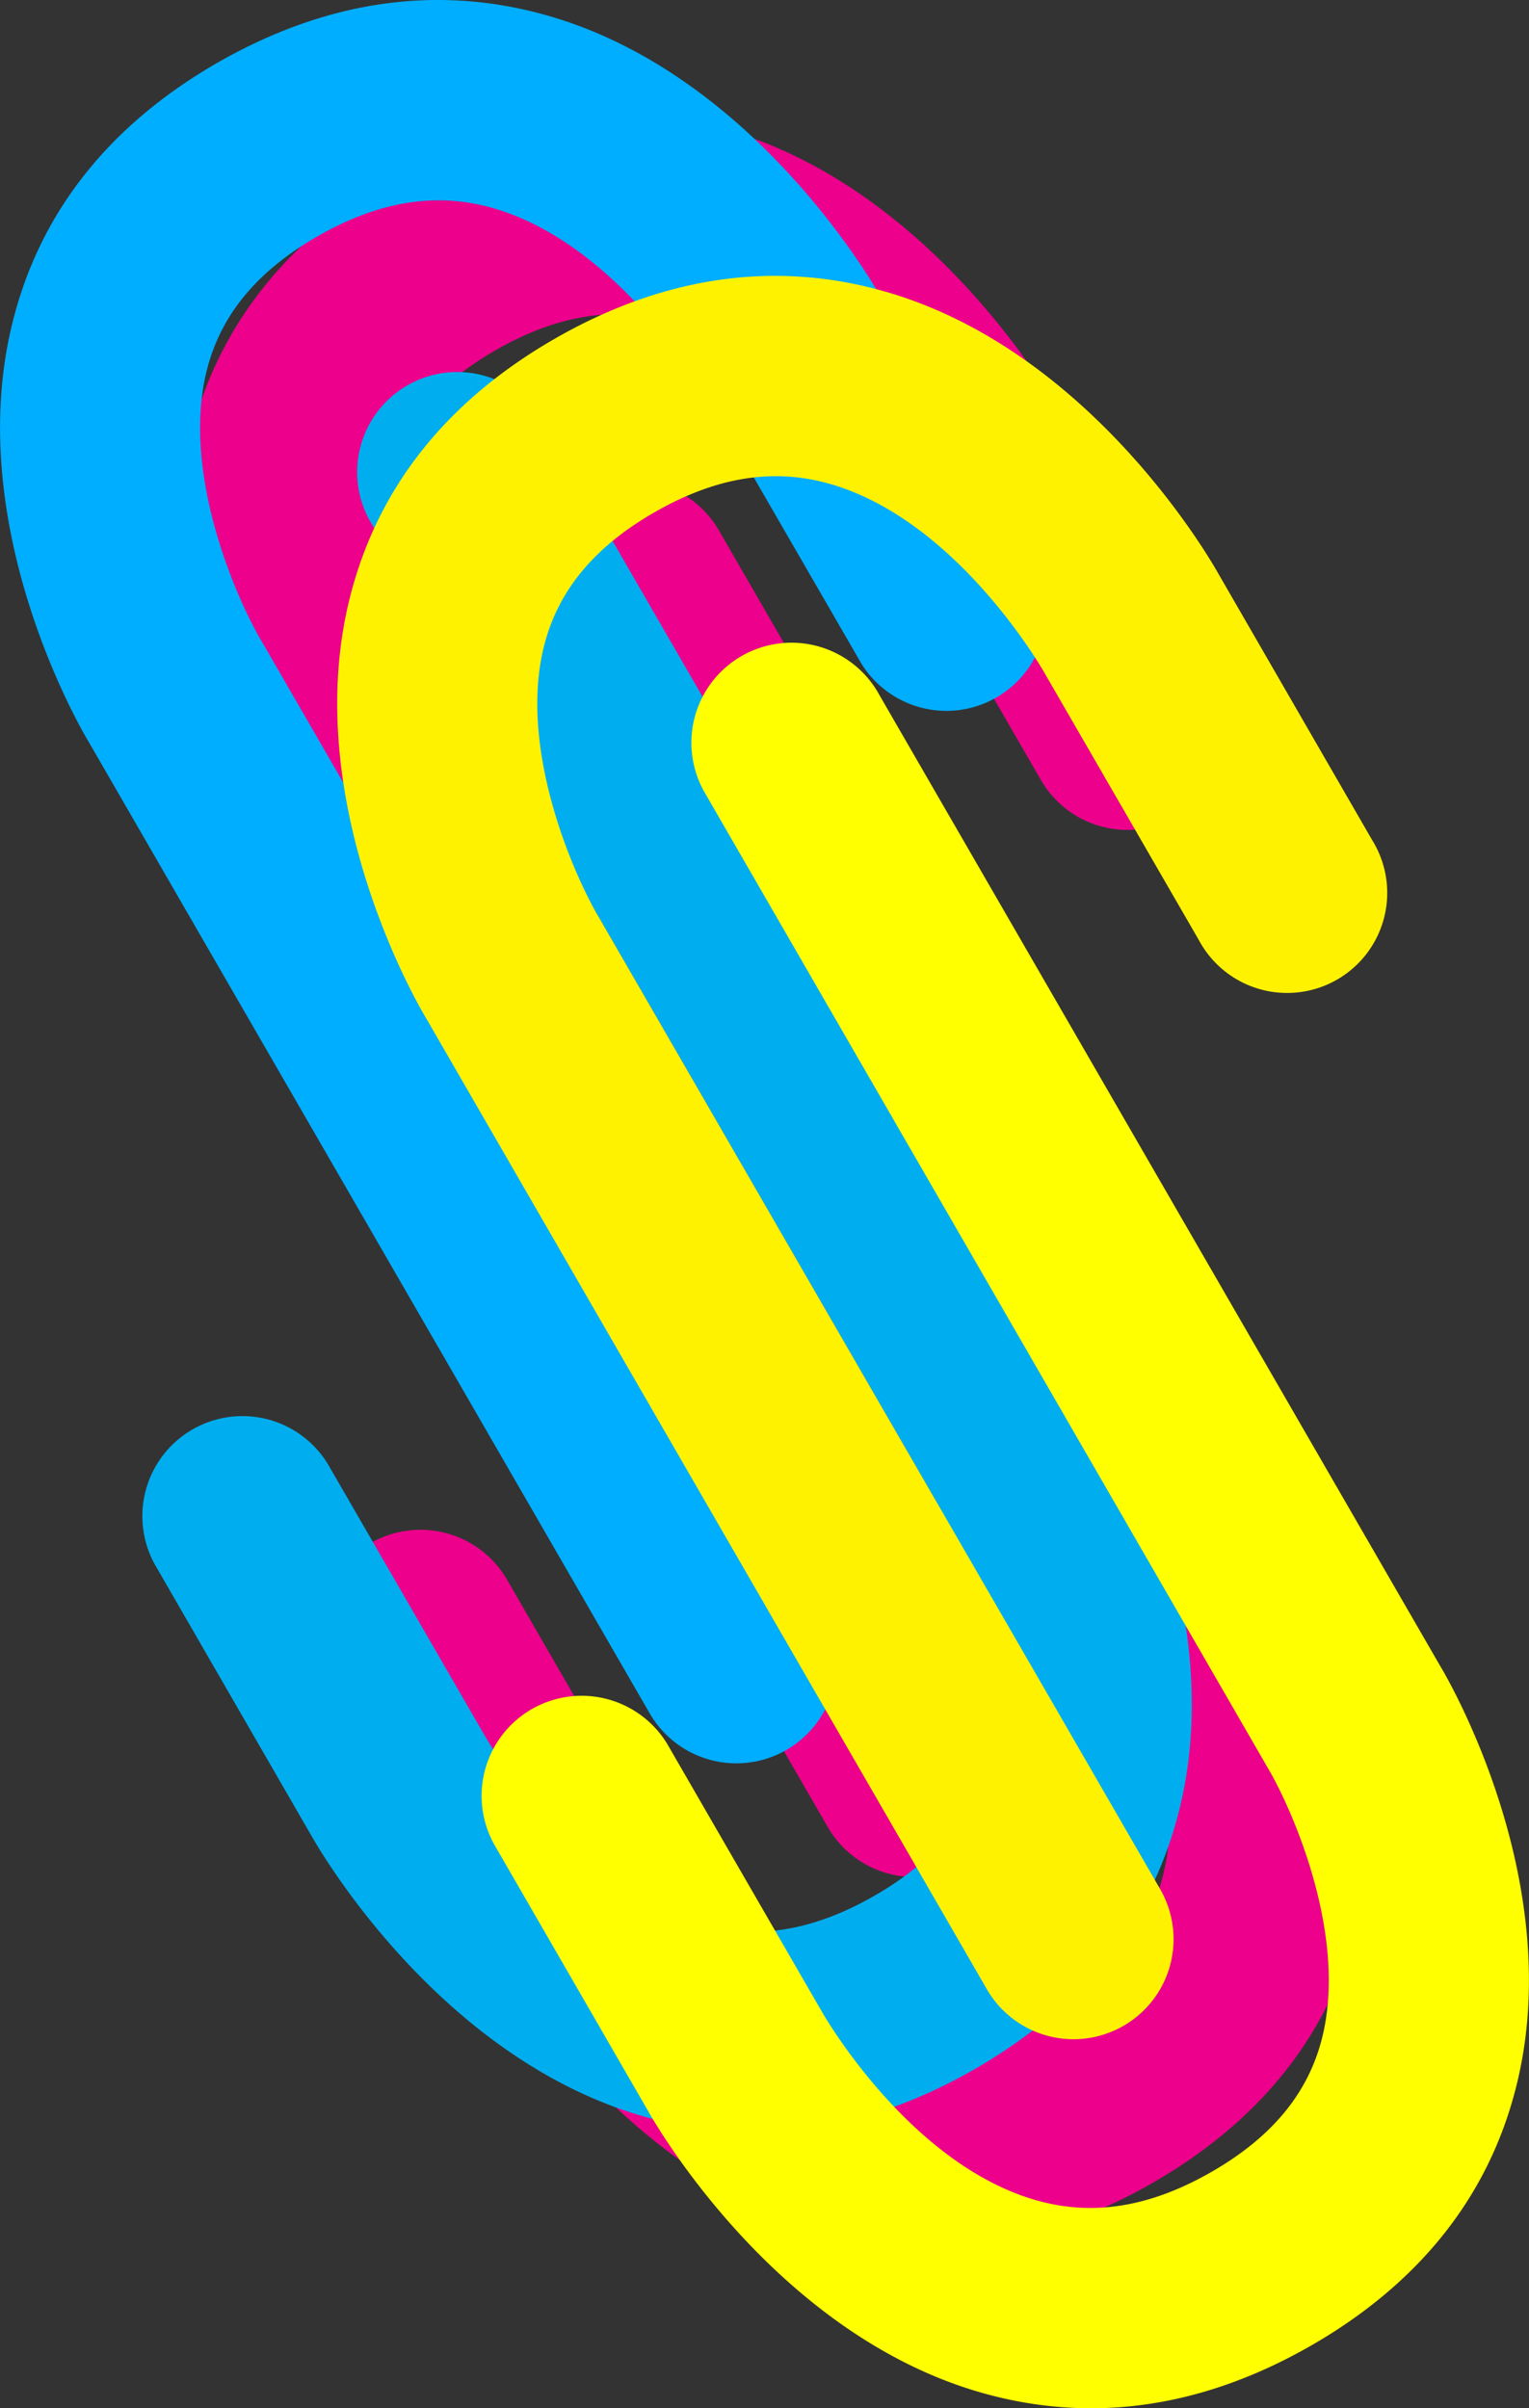 <svg xmlns="http://www.w3.org/2000/svg" viewBox="0 0 361.85 570"><rect x="0" y="0" width="361.85" height="570" fill="#333333" stroke="none"/><defs><style>.cls-1{isolation:isolate;}.cls-2,.cls-3,.cls-4,.cls-5,.cls-6,.cls-7{mix-blend-mode:multiply;}.cls-3{fill:#ec008c;}.cls-4{fill:#00aeff;}.cls-5{fill:#00aeef;}.cls-6{fill:#fff200;}.cls-7{fill:#ff0;}</style></defs><g class="cls-1"><g id="Layer_2" data-name="Layer 2"><g id="Layer_1-2" data-name="Layer 1"><path class="cls-3" d="M228.25,441.13a23.69,23.69,0,0,1-32.36-8.67L63.26,202.74c-1-1.61-30.56-51-18-100.11C51.79,77,68,56.6,93.34,42c25.71-14.85,51.86-18.73,77.73-11.55,49.68,13.8,78.42,64.86,79.62,67l36.36,63a23.68,23.68,0,1,1-41,23.68l-36.57-63.34c-.38-.66-20.8-36.41-51.24-44.75-13.29-3.63-26.76-1.35-41.19,7-14,8.11-22.5,18.32-25.85,31.21-6.38,24.57,7.13,54.87,12.87,64.47L236.92,408.78A23.68,23.68,0,0,1,228.25,441.13Z"/><path class="cls-3" d="M273,516.57c-25.71,14.84-51.86,18.73-77.73,11.54-49.68-13.79-78.42-64.86-79.62-67l-36.36-63a23.68,23.68,0,1,1,41-23.68l36.57,63.34c.38.66,20.8,36.42,51.24,44.75,13.29,3.64,26.76,1.36,41.19-7,14.05-8.1,22.5-18.31,25.85-31.21,6.38-24.57-7.13-54.87-12.88-64.47L129.43,149.74a23.68,23.68,0,1,1,41-23.68L303.08,355.78c1,1.61,30.57,51,18,100.1C314.56,481.5,298.37,501.92,273,516.57Z"/><path class="cls-4" d="M186.1,414.22a23.68,23.68,0,0,1-32.35-8.67L21.12,175.83c-1-1.61-30.57-51-18-100.11C9.64,50.11,25.83,29.69,51.2,15,76.91.2,103.06-3.68,128.92,3.5c49.69,13.79,78.43,64.86,79.63,67l36.36,63a23.69,23.69,0,0,1-41,23.68L167.31,93.84c-.37-.66-20.8-36.42-51.24-44.75-13.29-3.63-26.76-1.35-41.19,7-14,8.11-22.5,18.32-25.85,31.21-6.38,24.57,7.13,54.87,12.88,64.47L194.77,381.87A23.68,23.68,0,0,1,186.1,414.22Z"/><path class="cls-5" d="M230.86,489.66C205.15,504.5,179,508.39,153.13,501.2c-49.68-13.8-78.42-64.86-79.62-67l-36.36-63a23.68,23.68,0,1,1,41-23.68l36.58,63.34c.37.66,20.8,36.41,51.23,44.75,13.29,3.64,26.76,1.35,41.19-7,14.05-8.1,22.5-18.32,25.85-31.21,6.38-24.57-7.13-54.87-12.87-64.47L87.28,122.83a23.69,23.69,0,0,1,41-23.68L260.94,328.87c1,1.61,30.57,51,18,100.1C272.41,454.59,256.23,475,230.86,489.66Z"/><path class="cls-6" d="M265.89,479.52a23.68,23.68,0,0,1-32.35-8.67L100.91,241.13c-1-1.61-30.57-51-18-100.11,6.55-25.62,22.73-46,48.1-60.68C156.7,65.5,182.85,61.62,208.72,68.8c49.68,13.79,78.42,64.86,79.62,67l36.36,63a23.69,23.69,0,1,1-41,23.69L247.1,159.13c-.37-.65-20.8-36.41-51.24-44.74-13.28-3.64-26.76-1.35-41.19,7-14,8.1-22.5,18.31-25.84,31.21-6.38,24.57,7.13,54.87,12.87,64.47L274.56,447.17A23.68,23.68,0,0,1,265.89,479.52Z"/><path class="cls-7" d="M310.65,555c-25.71,14.85-51.86,18.73-77.72,11.55-49.69-13.8-78.43-64.86-79.63-67l-36.36-63a23.68,23.68,0,0,1,41-23.69l36.58,63.35c.37.66,20.8,36.41,51.24,44.75,13.28,3.64,26.76,1.35,41.19-7,14-8.11,22.5-18.32,25.84-31.21,6.38-24.57-7.13-54.87-12.87-64.47L167.08,188.13a23.68,23.68,0,1,1,41-23.68L340.73,394.17c1,1.61,30.57,51,18,100.1C352.21,519.89,336,540.31,310.65,555Z"/></g></g></g></svg>